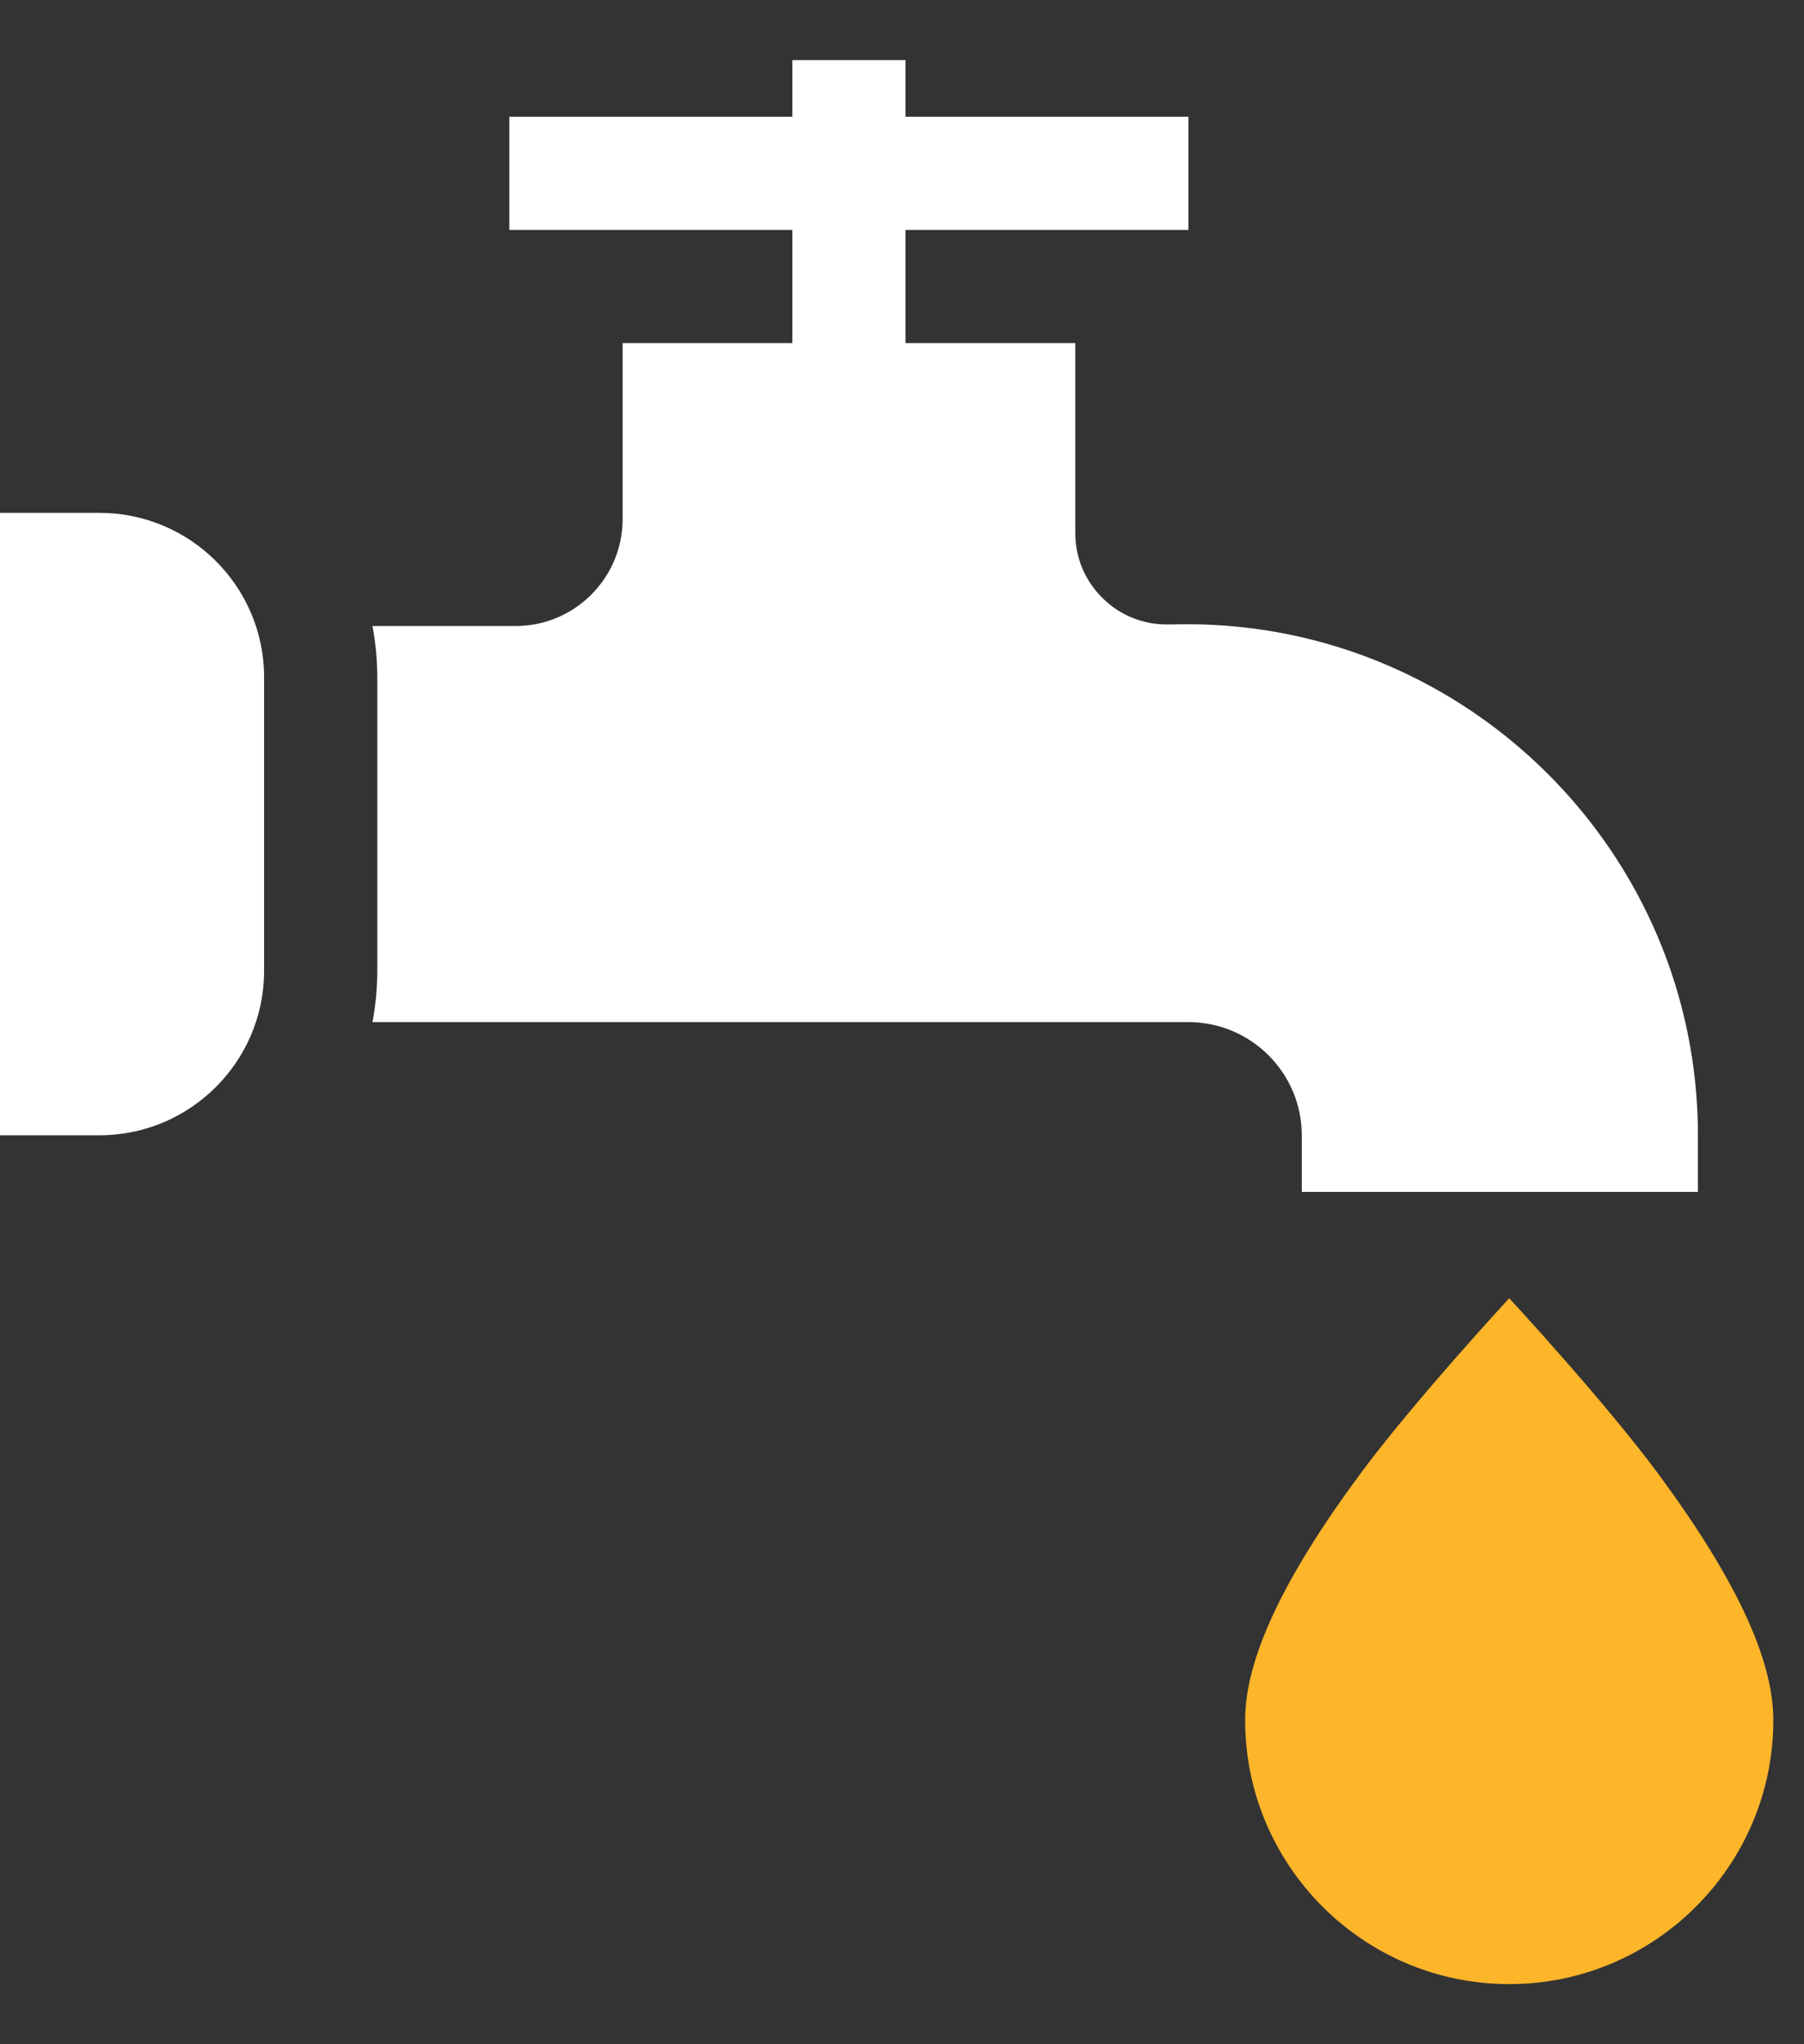 <svg width="15" height="17" viewBox="0 0 15 17" fill="none" xmlns="http://www.w3.org/2000/svg">
<rect x="0" y="0" width="15" height="17" fill="#333333" stroke="none"/>
<path d="M13.79 12.259C13.349 11.661 12.549 10.796 12.549 10.796C12.549 10.796 11.75 11.661 11.308 12.26C10.665 13.13 10.353 13.799 10.353 14.304C10.353 15.515 11.338 16.5 12.549 16.5C13.76 16.5 14.745 15.515 14.745 14.304C14.745 13.799 14.433 13.13 13.79 12.259Z" fill="#FDB52A"/>
<path d="M9.868 5.191L9.709 5.193C9.504 5.195 9.312 5.117 9.167 4.973C9.021 4.829 8.941 4.638 8.941 4.433V2.853H7.529V1.912H9.882V0.971H7.529V0.5H6.588V0.971H4.235V1.912H6.588V2.853H5.177V4.317C5.177 4.807 4.778 5.206 4.288 5.206H3.097C3.123 5.344 3.137 5.487 3.137 5.633V8.073C3.137 8.219 3.123 8.362 3.097 8.5H9.882C10.401 8.5 10.824 8.922 10.824 9.441V9.912H14.118V9.441C14.118 7.098 12.211 5.191 9.868 5.191Z" fill="white"/>
<path d="M0.828 4.265H0V9.441H0.828C1.582 9.441 2.196 8.828 2.196 8.073V5.632C2.196 4.878 1.582 4.265 0.828 4.265Z" fill="white"/>
</svg>

